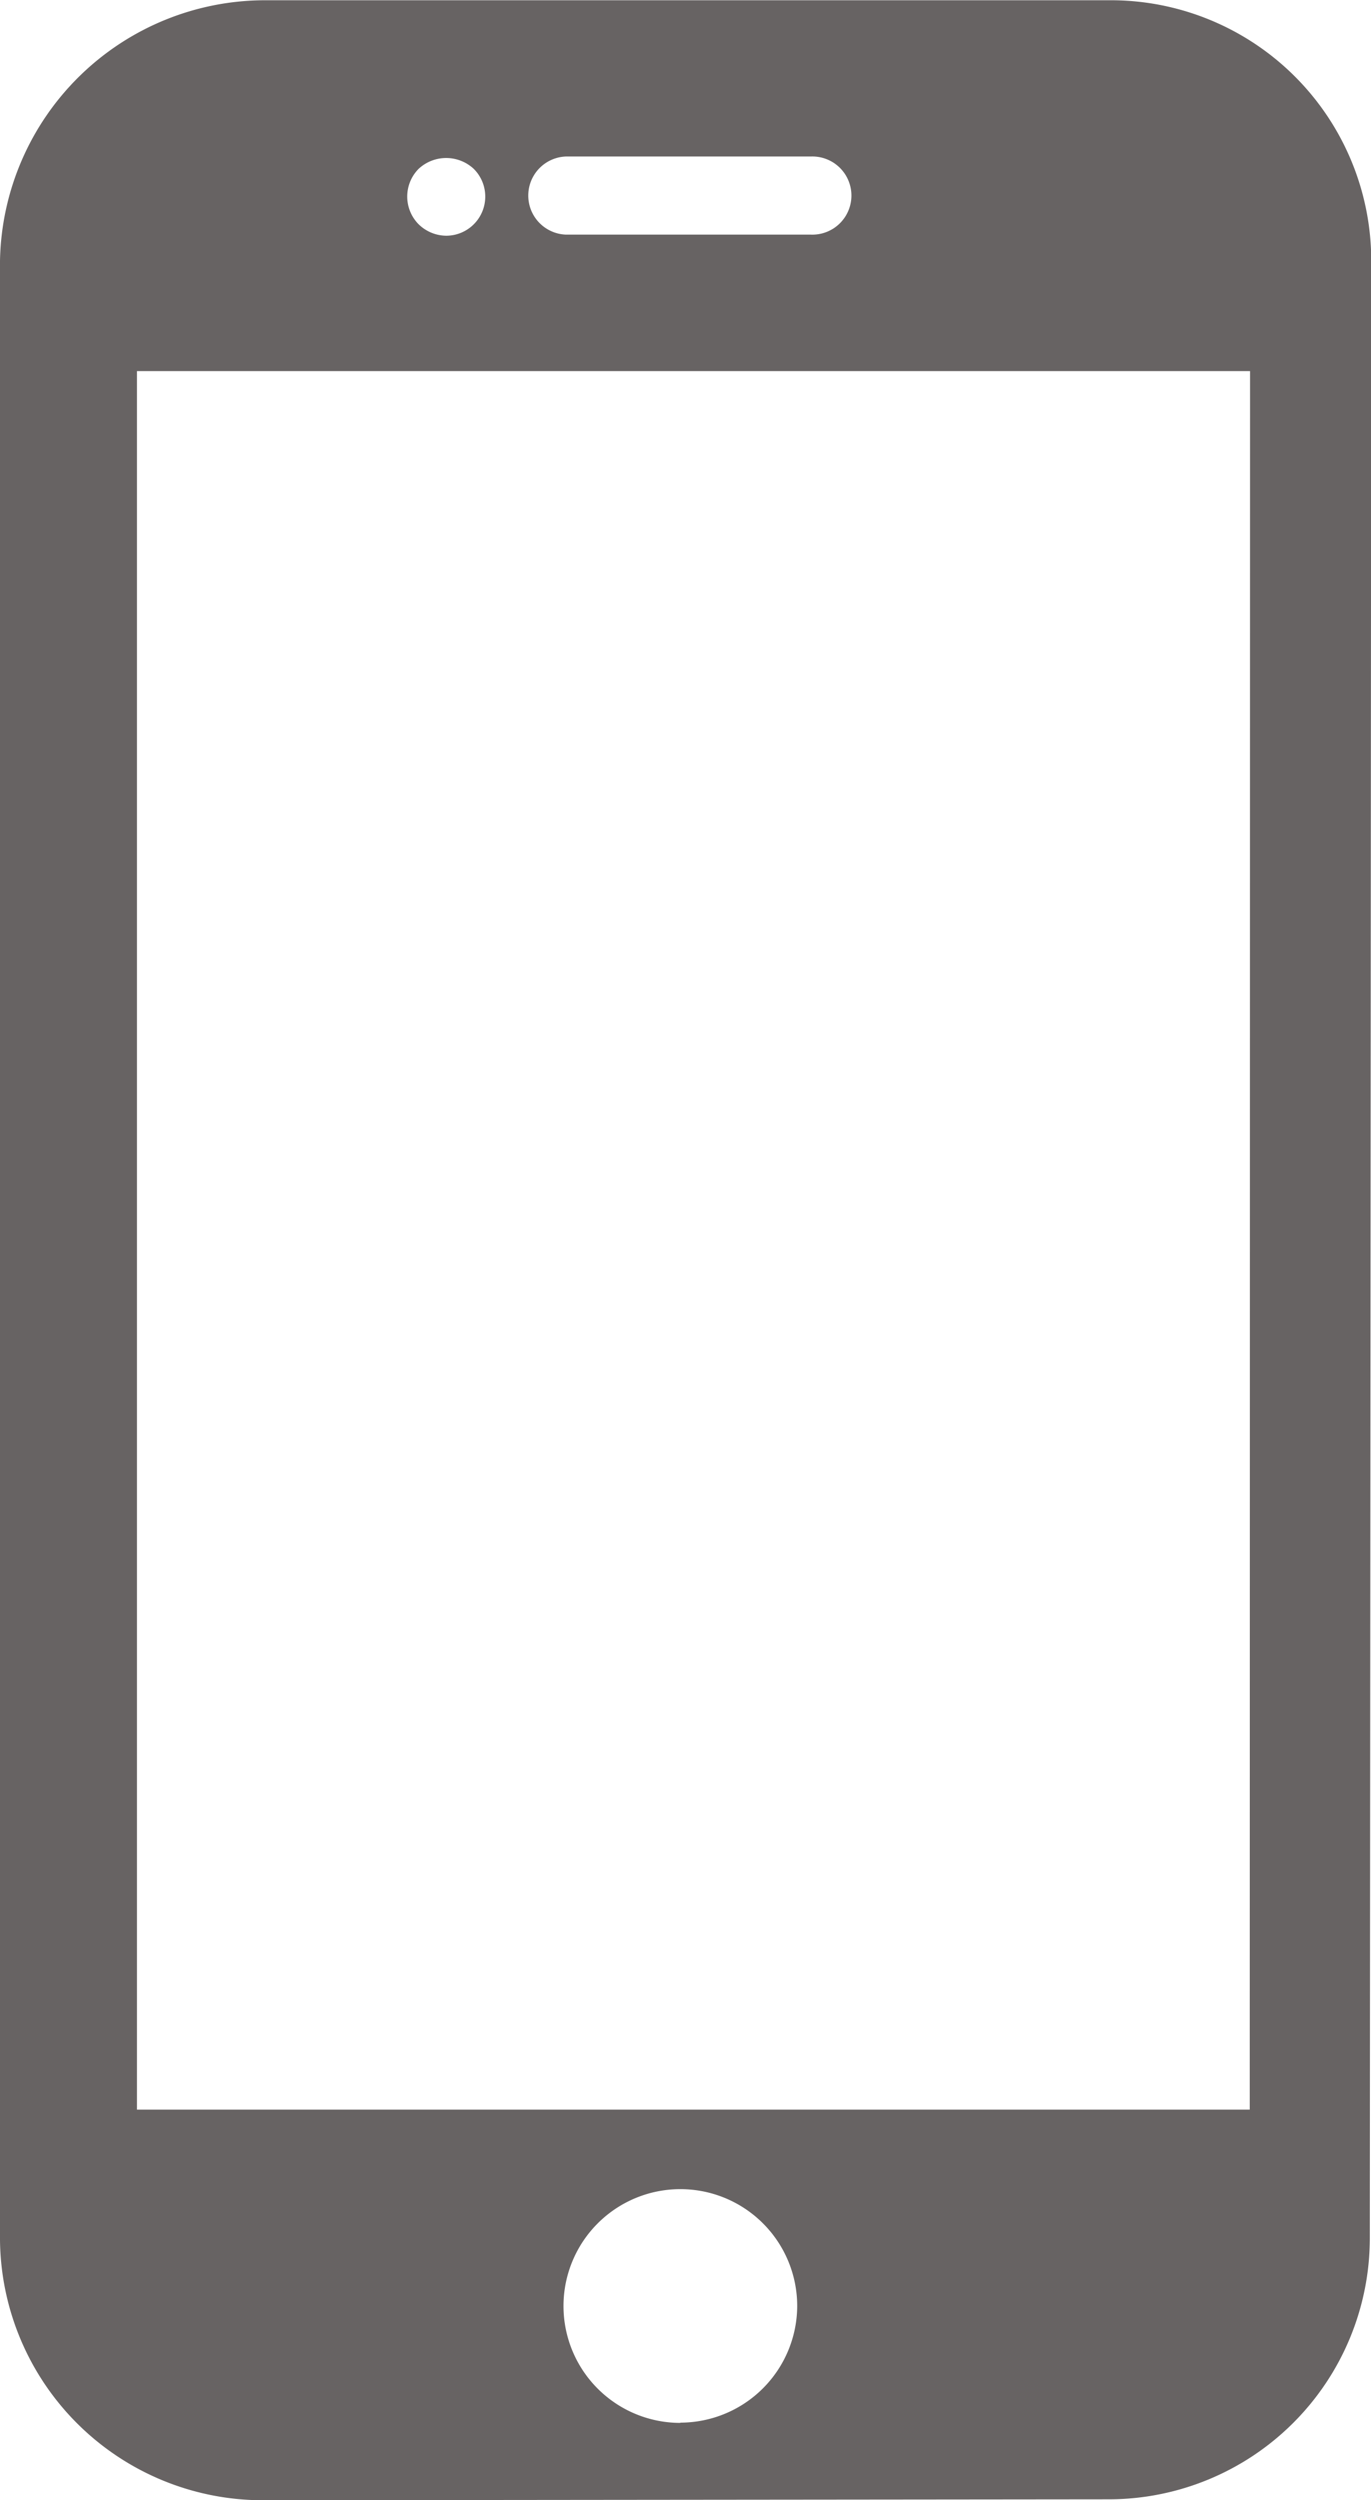 <svg xmlns="http://www.w3.org/2000/svg" width="22.104" height="40.301" viewBox="0 0 22.104 40.301"><defs><style>.a{fill:#676363;}</style></defs><path class="a" d="M135.788,4.2H122.173a4.278,4.278,0,0,0-4.281,4.2V40.3a4.238,4.238,0,0,0,4.24,4.2h0l13.637-.015a4.211,4.211,0,0,0,4.208-4.2L140,8.4A4.2,4.2,0,0,0,135.788,4.2Zm-8.774,2.519h3.95a.63.63,0,1,1,0,1.259h-3.95a.63.63,0,0,1,0-1.259Zm-2.374.2a.652.652,0,0,1,.891,0,.631.631,0,0,1-.444,1.077.645.645,0,0,1-.447-.186.635.635,0,0,1,0-.891Zm4.221,36.334a1.884,1.884,0,1,1,1.884-1.884A1.887,1.887,0,0,1,128.862,43.249Zm9.18-5.05H120.1V10.178h17.946Z" transform="translate(-117.892 -4.196)"/></svg>
